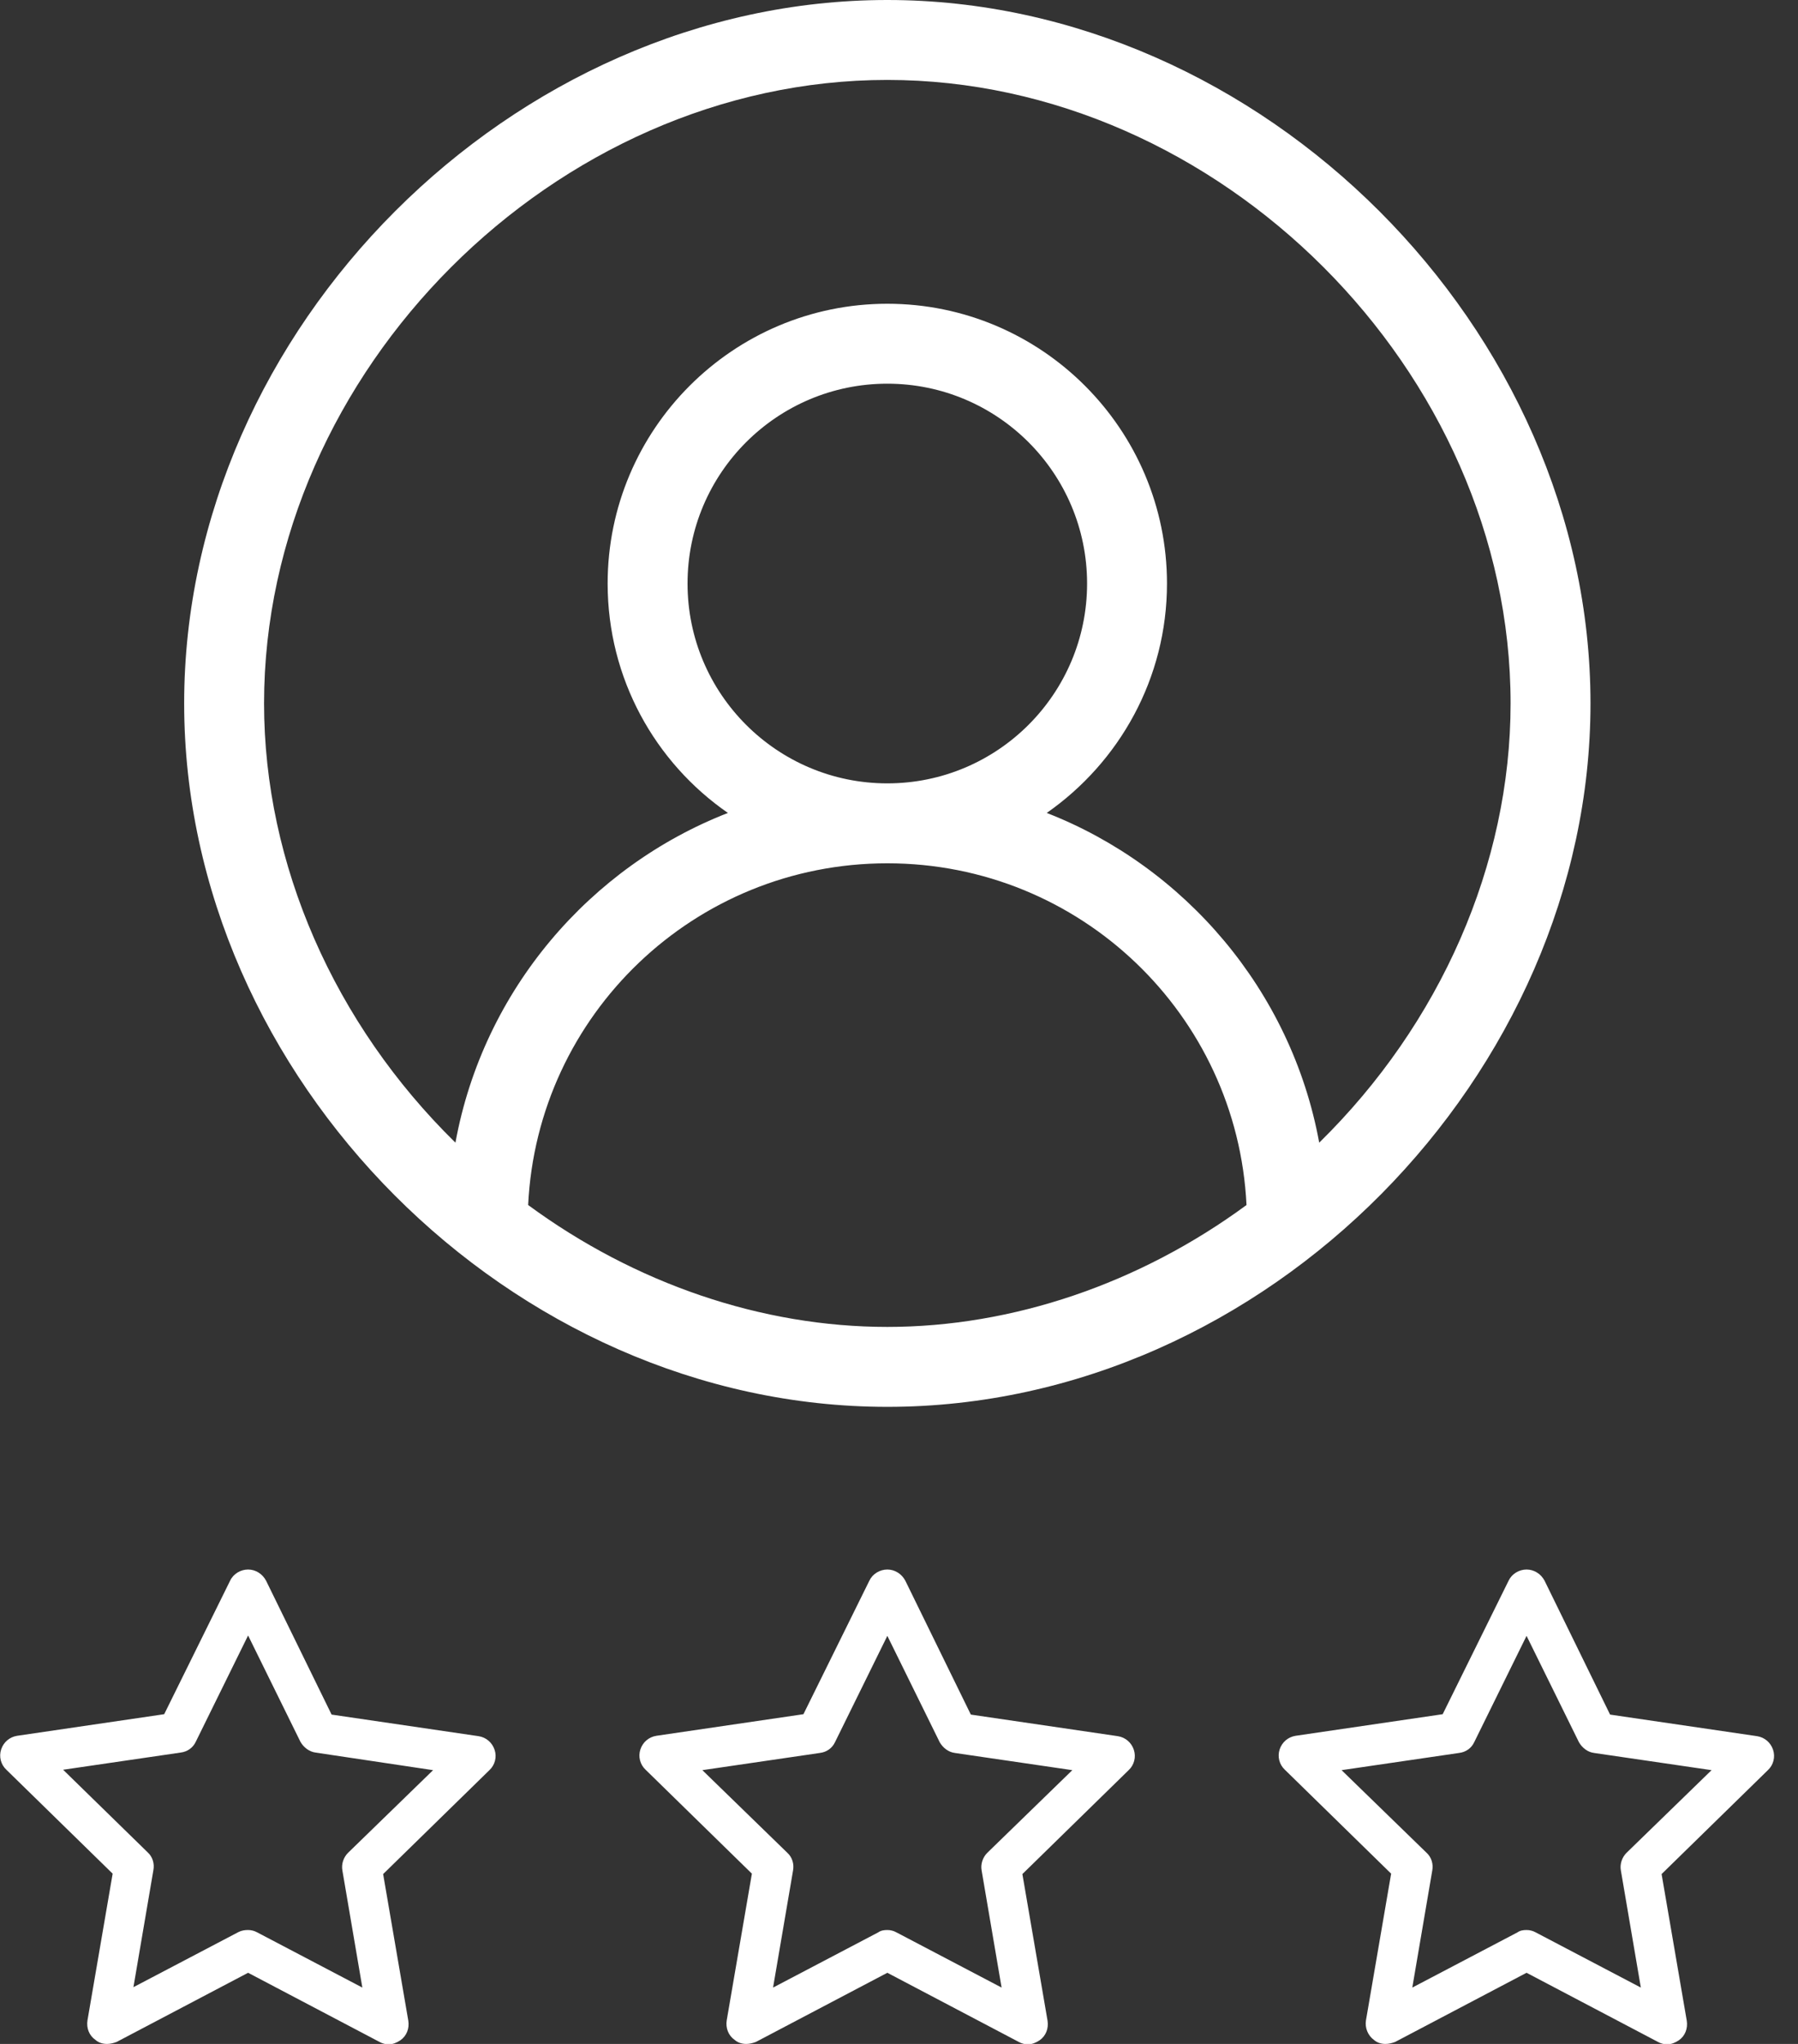 <svg xmlns="http://www.w3.org/2000/svg" width="66" height="75" viewBox="0 0 66 75" fill="none"><rect x="0" y="0" width="66" height="75" fill="#333333" stroke="none"/><g clip-path="url(#clip0_197_1693)"><path d="M32.571 0C18.815 0 6.76 12.055 6.76 25.811C6.76 39.524 18.756 51.623 32.571 51.623C46.518 51.623 58.383 39.392 58.383 25.811C58.383 12.055 46.313 0 32.571 0ZM32.571 48.69C27.966 48.69 23.317 47.106 19.387 44.217C19.724 37.236 25.488 31.678 32.571 31.678C39.655 31.678 45.418 37.236 45.756 44.217C41.825 47.106 37.162 48.69 32.571 48.69ZM25.238 21.412C25.238 17.364 28.524 14.079 32.571 14.079C36.619 14.079 39.904 17.364 39.904 21.412C39.904 25.459 36.619 28.745 32.571 28.745C28.524 28.745 25.238 25.459 25.238 21.412ZM48.425 41.929C47.398 36.327 43.468 31.795 38.423 29.83C41.092 27.967 42.837 24.888 42.837 21.412C42.837 15.751 38.232 11.146 32.571 11.146C26.91 11.146 22.305 15.751 22.305 21.412C22.305 24.902 24.05 27.982 26.72 29.83C21.675 31.795 17.744 36.312 16.718 41.929C12.274 37.573 9.693 31.722 9.693 25.811C9.693 13.624 20.384 2.933 32.571 2.933C44.758 2.933 55.45 13.624 55.45 25.811C55.45 31.722 52.868 37.573 48.425 41.929Z" fill="white"></path><path d="M27.395 75C27.233 75 27.087 74.956 26.969 74.853C26.735 74.692 26.632 74.413 26.676 74.135L27.6 68.752L23.699 64.939C23.494 64.749 23.42 64.455 23.508 64.191C23.596 63.927 23.816 63.737 24.095 63.693L29.492 62.901L31.912 58.002C32.029 57.753 32.293 57.592 32.572 57.592C32.85 57.592 33.1 57.753 33.232 58.002L35.637 62.915L41.034 63.707C41.312 63.751 41.532 63.942 41.62 64.206C41.708 64.47 41.635 64.763 41.43 64.954L37.529 68.767L38.453 74.149C38.497 74.428 38.394 74.707 38.159 74.868C38.027 74.956 37.881 75.015 37.734 75.015C37.617 75.015 37.499 74.985 37.397 74.927L32.572 72.389L27.747 74.927C27.629 74.971 27.512 75 27.395 75ZM32.572 70.82C32.689 70.82 32.806 70.85 32.909 70.908L36.766 72.932L36.033 68.635C35.989 68.4 36.077 68.151 36.238 67.99L39.362 64.954L35.05 64.323C34.816 64.294 34.61 64.133 34.493 63.927L32.572 60.026L30.651 63.927C30.548 64.147 30.343 64.294 30.093 64.323L25.782 64.954L28.905 67.99C29.081 68.151 29.155 68.4 29.111 68.635L28.377 72.932L32.234 70.908C32.337 70.835 32.454 70.82 32.572 70.82Z" fill="white"></path><path d="M3.93 75C3.769 75 3.622 74.956 3.505 74.853C3.27 74.692 3.167 74.413 3.211 74.135L4.135 68.752L0.234 64.939C0.029 64.749 -0.045 64.455 0.043 64.191C0.131 63.927 0.351 63.737 0.63 63.693L6.027 62.901L8.447 58.002C8.564 57.753 8.828 57.592 9.107 57.592C9.385 57.592 9.635 57.753 9.767 58.002L12.172 62.915L17.569 63.707C17.848 63.751 18.067 63.942 18.155 64.206C18.244 64.47 18.17 64.763 17.965 64.954L14.064 68.767L14.988 74.149C15.032 74.428 14.929 74.707 14.694 74.868C14.562 74.956 14.416 75.015 14.269 75.015C14.152 75.015 14.034 74.985 13.932 74.927L9.107 72.389L4.282 74.927C4.164 74.971 4.047 75 3.93 75ZM9.107 70.82C9.224 70.82 9.341 70.85 9.444 70.908L13.301 72.932L12.568 68.635C12.524 68.4 12.612 68.151 12.773 67.99L15.897 64.954L11.585 64.309C11.351 64.279 11.145 64.118 11.028 63.913L9.107 60.012L7.186 63.913C7.083 64.133 6.878 64.279 6.628 64.309L2.317 64.939L5.426 67.975C5.602 68.136 5.675 68.386 5.631 68.62L4.898 72.917L8.755 70.894C8.872 70.835 8.989 70.82 9.107 70.82Z" fill="white"></path><path d="M50.859 75C50.698 75 50.552 74.956 50.434 74.853C50.214 74.692 50.097 74.413 50.141 74.135L51.065 68.752L47.164 64.939C46.959 64.749 46.885 64.455 46.973 64.191C47.061 63.927 47.281 63.737 47.56 63.693L52.957 62.901L55.377 58.002C55.494 57.753 55.758 57.592 56.036 57.592C56.315 57.592 56.565 57.753 56.697 58.002L59.102 62.915L64.499 63.707C64.777 63.751 64.997 63.942 65.085 64.206C65.173 64.47 65.1 64.763 64.894 64.954L60.993 68.767L61.917 74.149C61.961 74.428 61.859 74.707 61.624 74.868C61.492 74.956 61.346 75.015 61.199 75.015C61.081 75.015 60.964 74.985 60.861 74.927L56.036 72.389L51.212 74.927C51.094 74.971 50.977 75 50.859 75ZM56.036 70.82C56.154 70.82 56.271 70.85 56.374 70.908L60.231 72.932L59.498 68.635C59.454 68.4 59.542 68.151 59.703 67.99L62.827 64.954L58.515 64.323C58.28 64.294 58.075 64.133 57.958 63.927L56.036 60.026L54.115 63.927C54.013 64.147 53.807 64.294 53.558 64.323L49.246 64.954L52.37 67.99C52.546 68.151 52.619 68.4 52.575 68.635L51.842 72.932L55.699 70.908C55.802 70.835 55.919 70.82 56.036 70.82Z" fill="white"></path></g><defs><clipPath id="clip0_197_1693"><rect width="65.13" height="75" fill="white"></rect></clipPath></defs></svg>